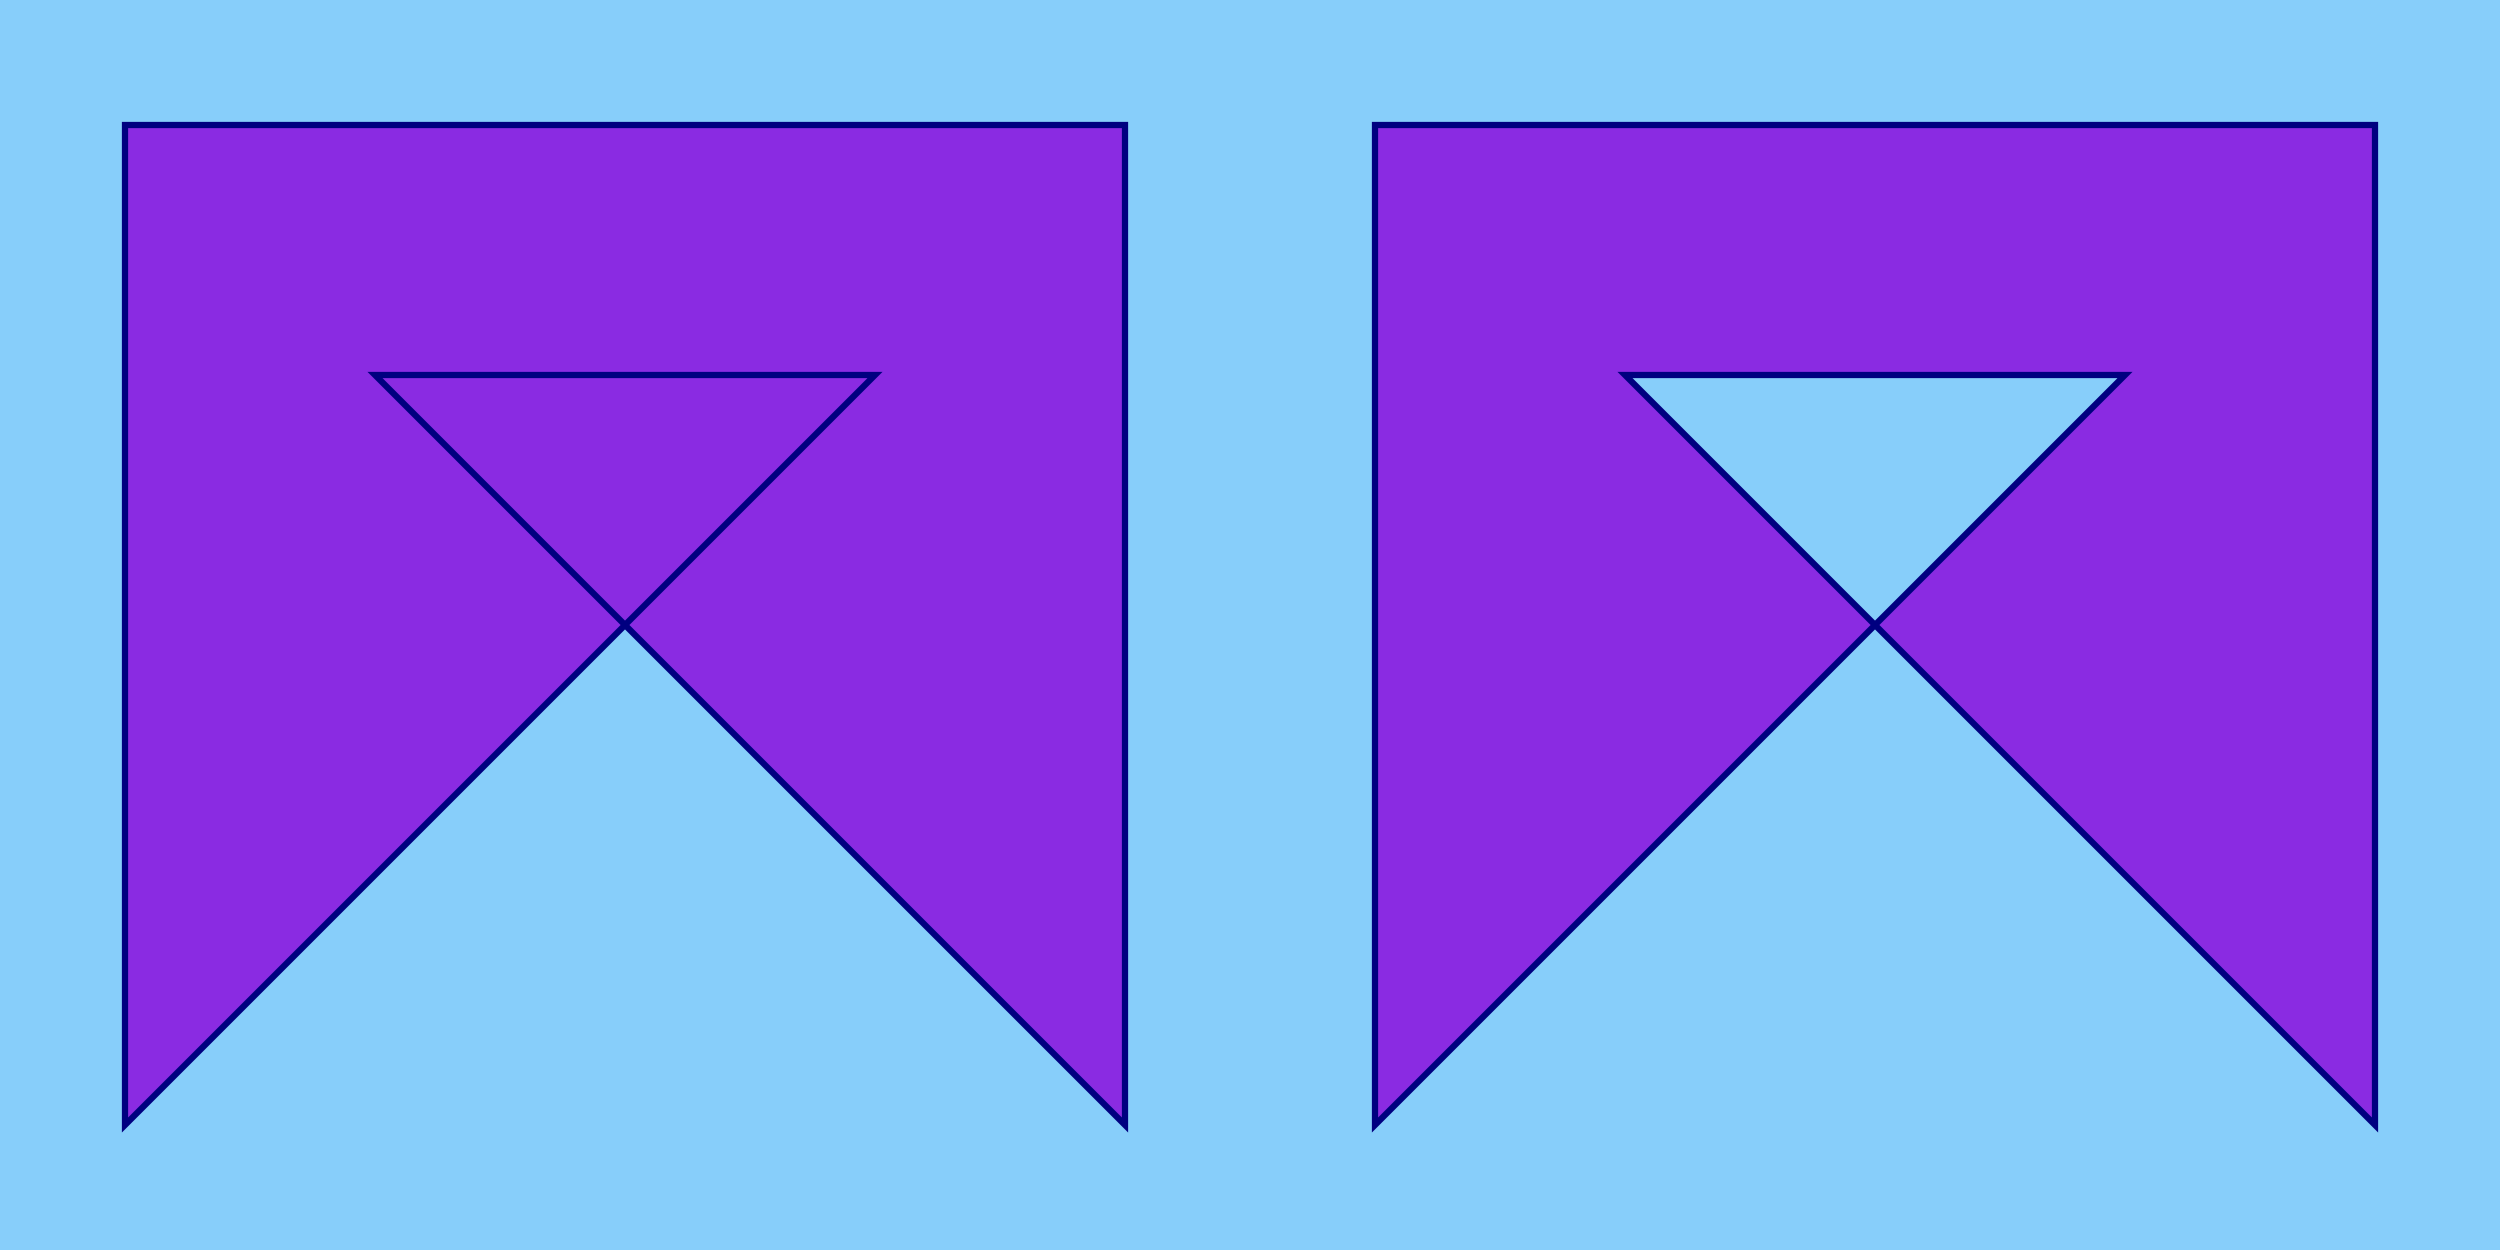 <svg xmlns="http://www.w3.org/2000/svg"
xmlns:xlink="http://www.w3.org/1999/xlink"
viewBox="0 0 400 200" width="4.3in" height="2.15in">
<title>Fill-rule comparison</title>
<rect fill="lightSkyBlue" height="100%" width="100%" />
<polygon id="p"
fill="blueViolet" stroke="navy"
points="20,180 20,20 180,20 180,180 60,60 140,60" />
<use xlink:href="#p" x="50%" fill-rule="evenodd" />
</svg>
